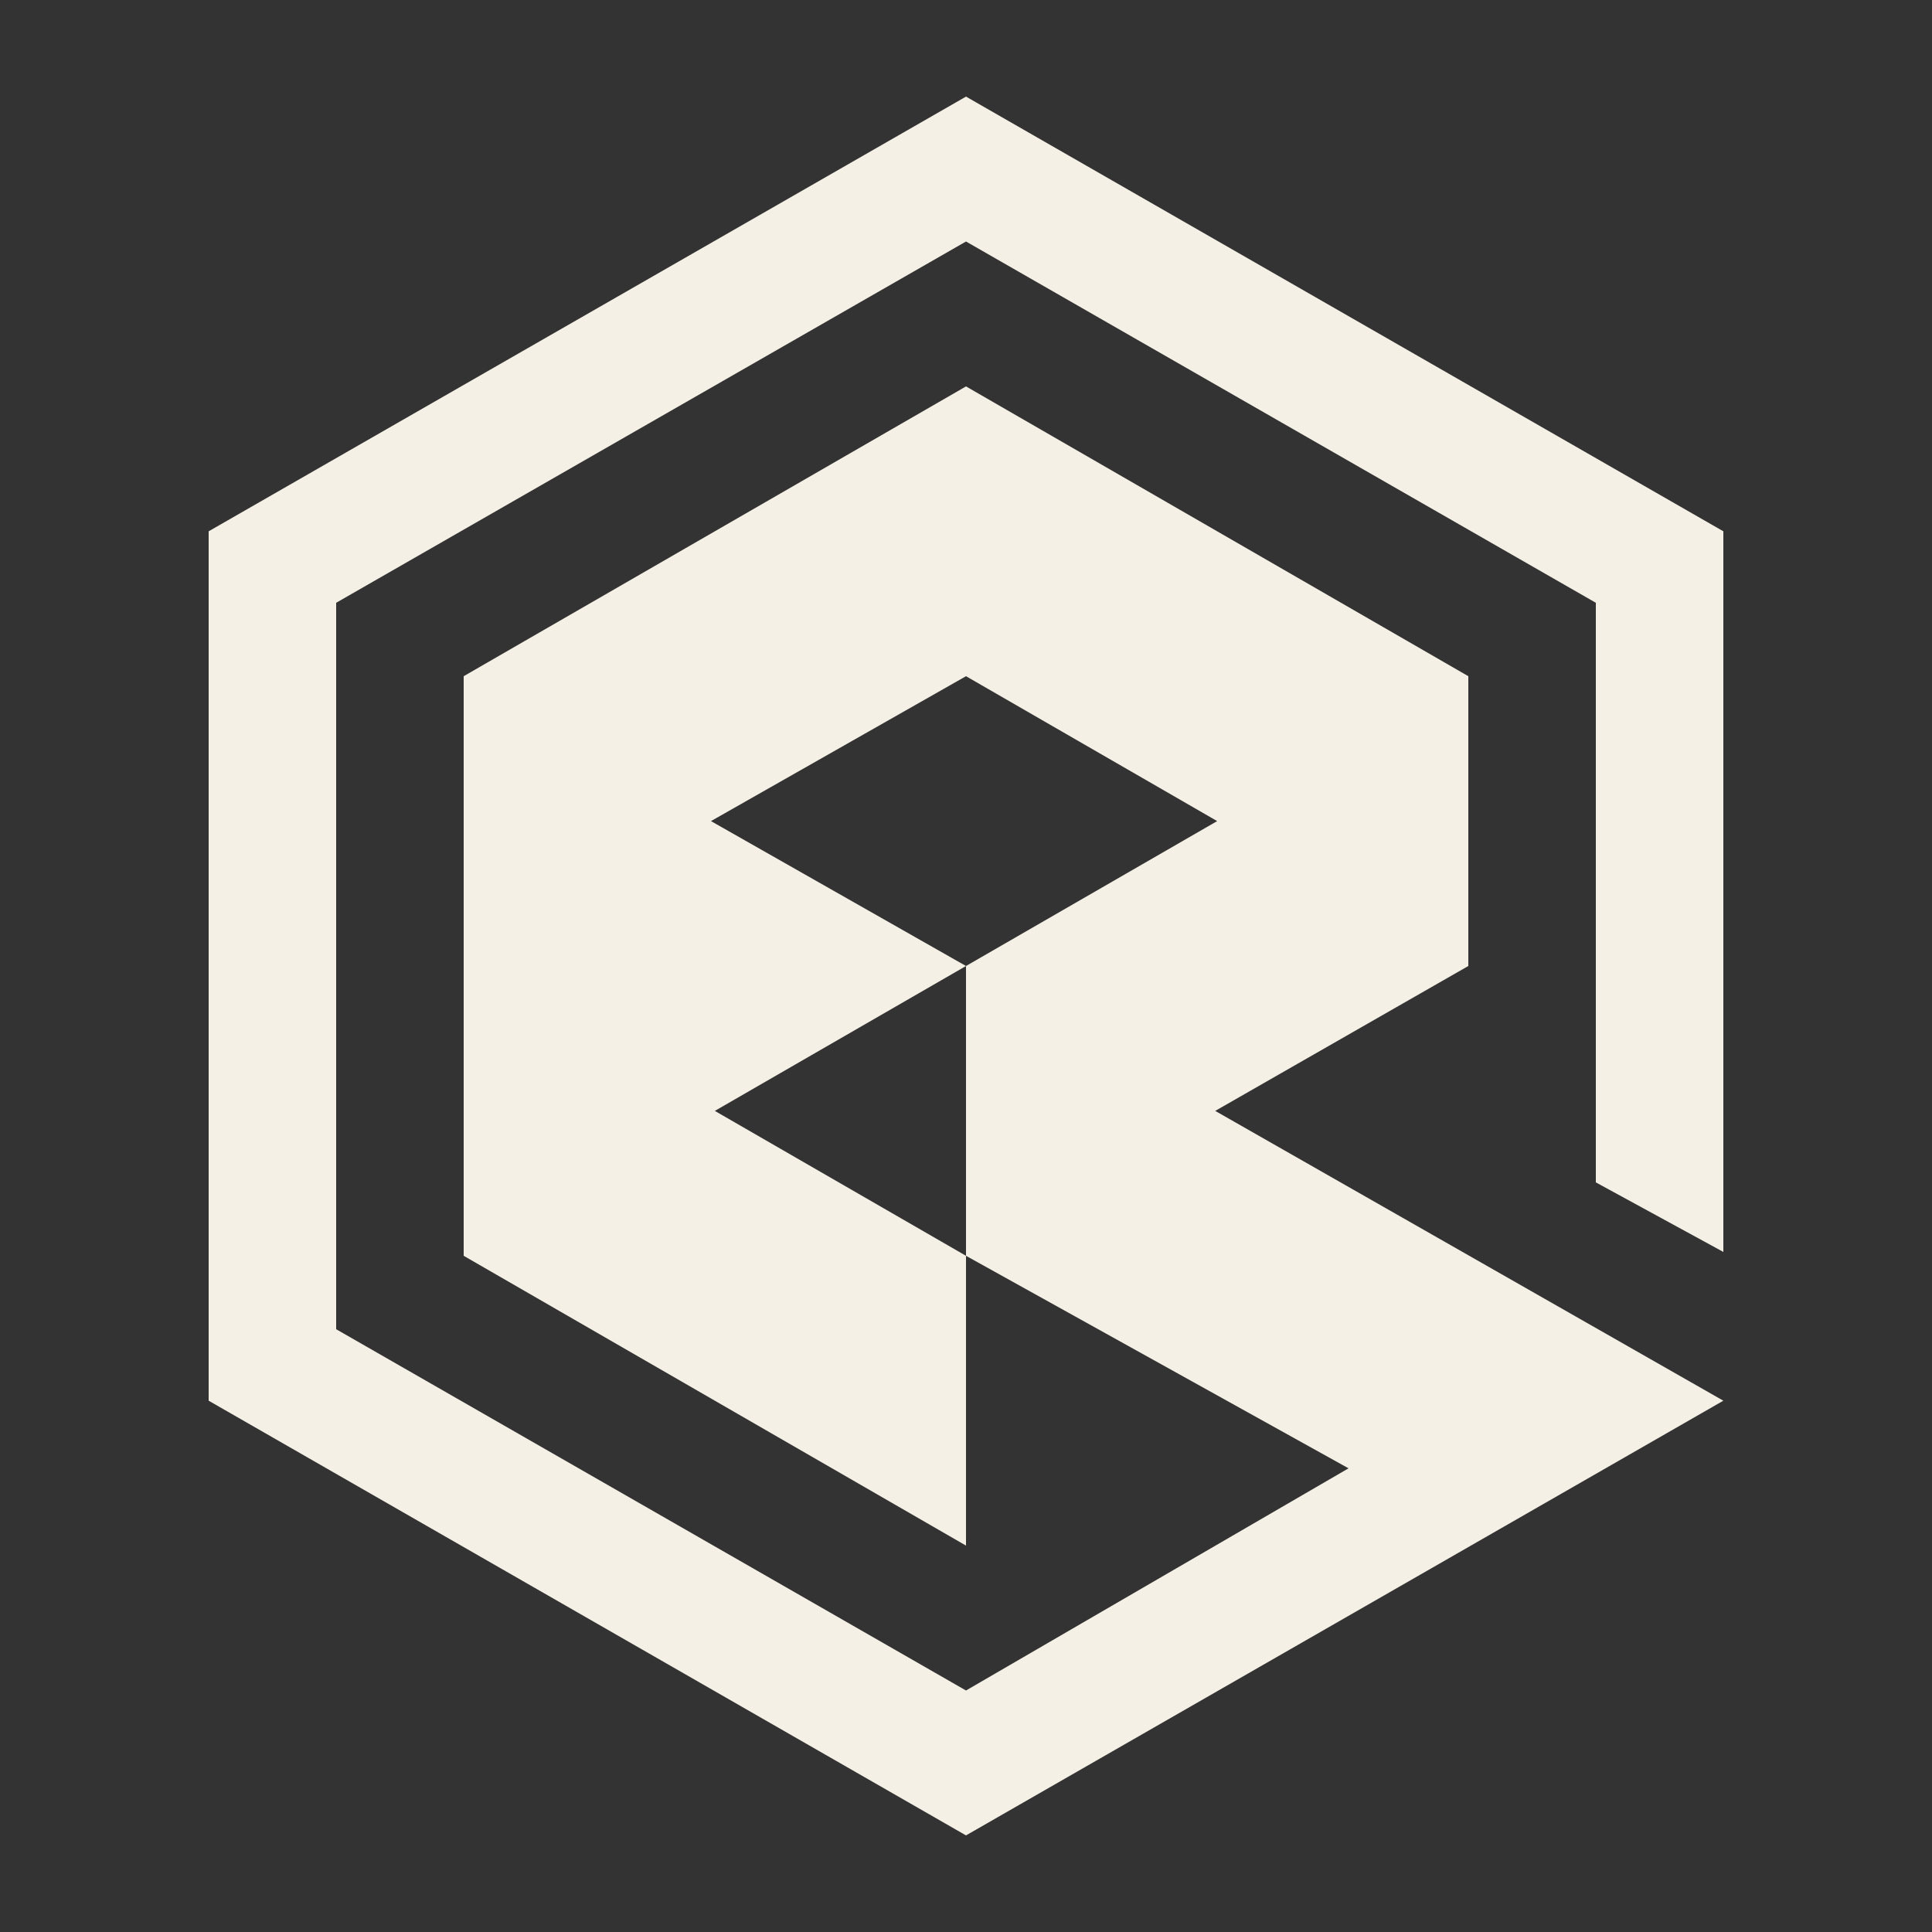 <?xml version="1.0" encoding="UTF-8"?>
<!-- Generator: Adobe Illustrator 28.3.0, SVG Export Plug-In . SVG Version: 6.00 Build 0)  -->
<svg xmlns="http://www.w3.org/2000/svg" xmlns:xlink="http://www.w3.org/1999/xlink" version="1.1" id="a" x="0px" y="0px" width="1000px" height="1000px" viewBox="0 0 1000 1000" style="enable-background:new 0 0 1000 1000;" xml:space="preserve">
<rect x="0" y="0" width="1000" height="1000" fill="#333333" stroke="none"/>
<style type="text/css">
	.st0{fill:#F5F0E5;}
</style>
<polygon class="st0" points="500,950 892,725 629,575 760,500 760,350 500,200 240,350 240,650 500,800 500,650 370,575 500,500   368,425 500,350 630,425 500,500 500,650 698,760 500,875 174,688 174,312 500,125 826,312 826,612 892,648 892,275 500,50 108,275   108,725 "></polygon>
</svg>
